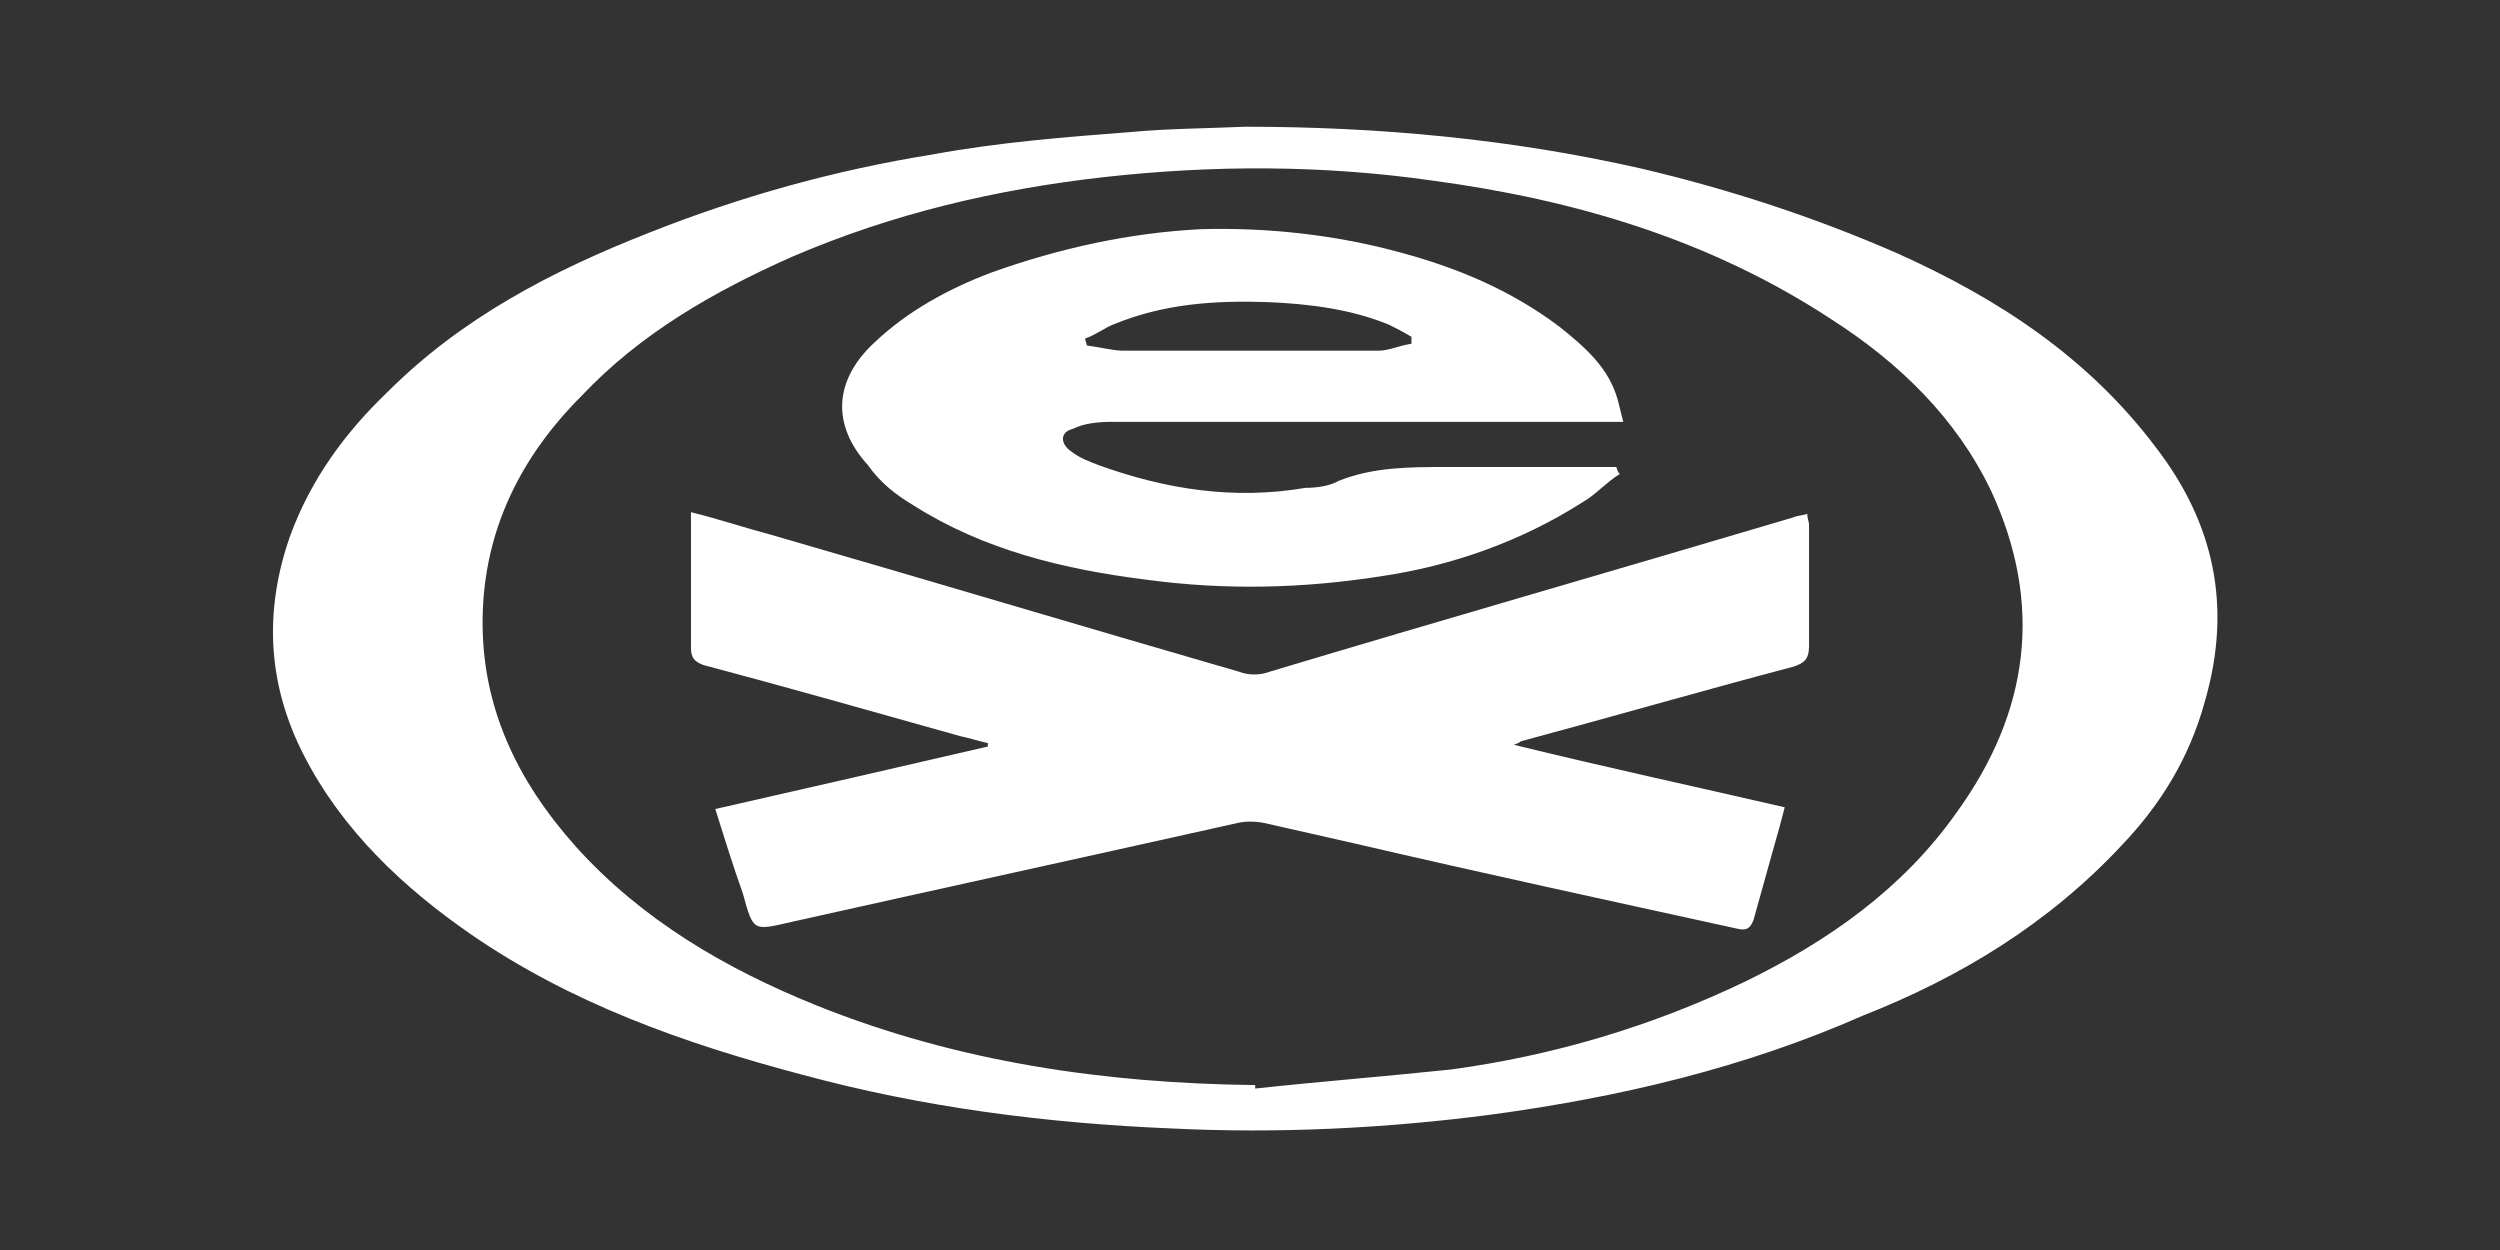 <svg xmlns="http://www.w3.org/2000/svg" viewBox="225.6 384.9 144 72"><rect x="225.6" y="384.9" width="144" height="72" fill="#333333" stroke="none"/><g fill="#FFF"><path d="M349.8 410.7c-3.9-5.2-9.1-8.6-14.9-11.2-4.8-2.1-9.7-3.7-14.8-4.9-7.5-1.7-15.1-2.4-22.8-2.4-2.2.1-4.3.1-6.5.3-3.9.3-7.7.6-11.5 1.3-5.6.9-11 2.4-16.3 4.5-5.6 2.2-10.8 4.9-15.1 9.2-2.4 2.3-4.4 5-5.6 8.3-1.5 4.3-1.3 8.5.8 12.6 2.2 4.3 5.7 7.6 9.6 10.3 5.8 4 12.3 6.3 19.1 8.1 7 1.9 14.1 2.8 21.3 3.1 6.1.3 12.3 0 18.4-.8 7.4-1 14.6-2.7 21.4-5.7 5.6-2.2 10.7-5.3 14.9-9.8 2.2-2.3 3.9-5 4.8-8.3 1.6-5.5.5-10.3-2.8-14.6zm-11.5 21c-3.1 4.4-7.4 7.4-12.1 9.7-5.4 2.6-11.1 4.3-17 5.1-3.8.4-7.6.7-11.3 1.1v-.2c-8.6-.1-17.1-1.3-25.3-4.6-5.2-2.1-10-4.9-13.8-9.1-3.4-3.8-5.5-8.1-5.4-13.3.1-5 2.2-9.2 5.7-12.7 3.4-3.6 7.6-6 12.1-8 5.8-2.5 11.8-3.9 18-4.6 6.3-.7 12.6-.7 18.9.2 8.2 1.1 16 3.4 23 8 3.9 2.5 7.2 5.7 9.2 9.9 3 6.5 2.2 12.7-2 18.5z"/><path d="M328.9 414.7c-10.1 3-20.2 5.9-30.2 8.9-.5.2-1.2.2-1.7 0-9-2.6-18-5.3-27-7.9-1.5-.4-3-.9-4.6-1.3v7.8c0 .6.2.8.7 1 4.9 1.3 9.8 2.7 14.8 4.1.5.1 1.1.3 1.6.4v.2c-5.2 1.2-10.4 2.4-15.7 3.6.5 1.6 1 3.2 1.6 4.9.6 2.2.6 2.1 2.8 1.6 8.5-1.9 17.2-3.8 25.7-5.7.4-.1 1-.1 1.5 0 1.8.4 3.5.8 5.3 1.2 7.3 1.7 14.7 3.3 22 4.9.5.1.7 0 .9-.5.4-1.4.8-2.9 1.2-4.3.2-.7.4-1.4.6-2.2-5.2-1.2-10.3-2.3-15.6-3.6.3-.1.4-.2.4-.2 5.2-1.4 10.4-2.9 15.7-4.3.6-.2.9-.4.9-1.2v-6.9c0-.3-.1-.4-.1-.7-.3.1-.6.1-.8.2z"/><path d="M278.2 414c4.1 2.6 8.7 3.7 13.5 4.3 4.5.6 8.9.5 13.4-.2 4.1-.6 8.1-2 11.7-4.3.7-.4 1.3-1.1 2.1-1.6-.1-.1-.1-.1-.2-.4h-9.8c-2.1 0-4.2 0-6.2.8-.5.3-1.3.4-1.9.4-4.1.7-8 .1-11.9-1.3-.5-.2-1.1-.4-1.6-.8-.6-.4-.7-1.1.1-1.3.6-.3 1.4-.4 2.2-.4h29.5l-.3-1.2c-.5-1.9-1.9-3.1-3.4-4.3-2.8-2.1-5.9-3.4-9.3-4.3-3.7-1-7.6-1.4-11.3-1.3-4.1.2-8.2 1.1-12.1 2.5-2.4.9-4.8 2.2-6.7 4-2.4 2.2-2.5 4.8-.4 7.1.7 1 1.6 1.7 2.6 2.3zm11.5-10.4c2.9-1.2 5.8-1.4 8.9-1.3 2.4.1 4.8.4 7 1.3.4.2.8.4 1.3.7v.4c-.7.1-1.3.4-1.9.4h-14.7c-.6 0-1.3-.2-2.1-.3 0-.1-.1-.3-.1-.4.6-.2 1.1-.6 1.6-.8z"/></g></svg>